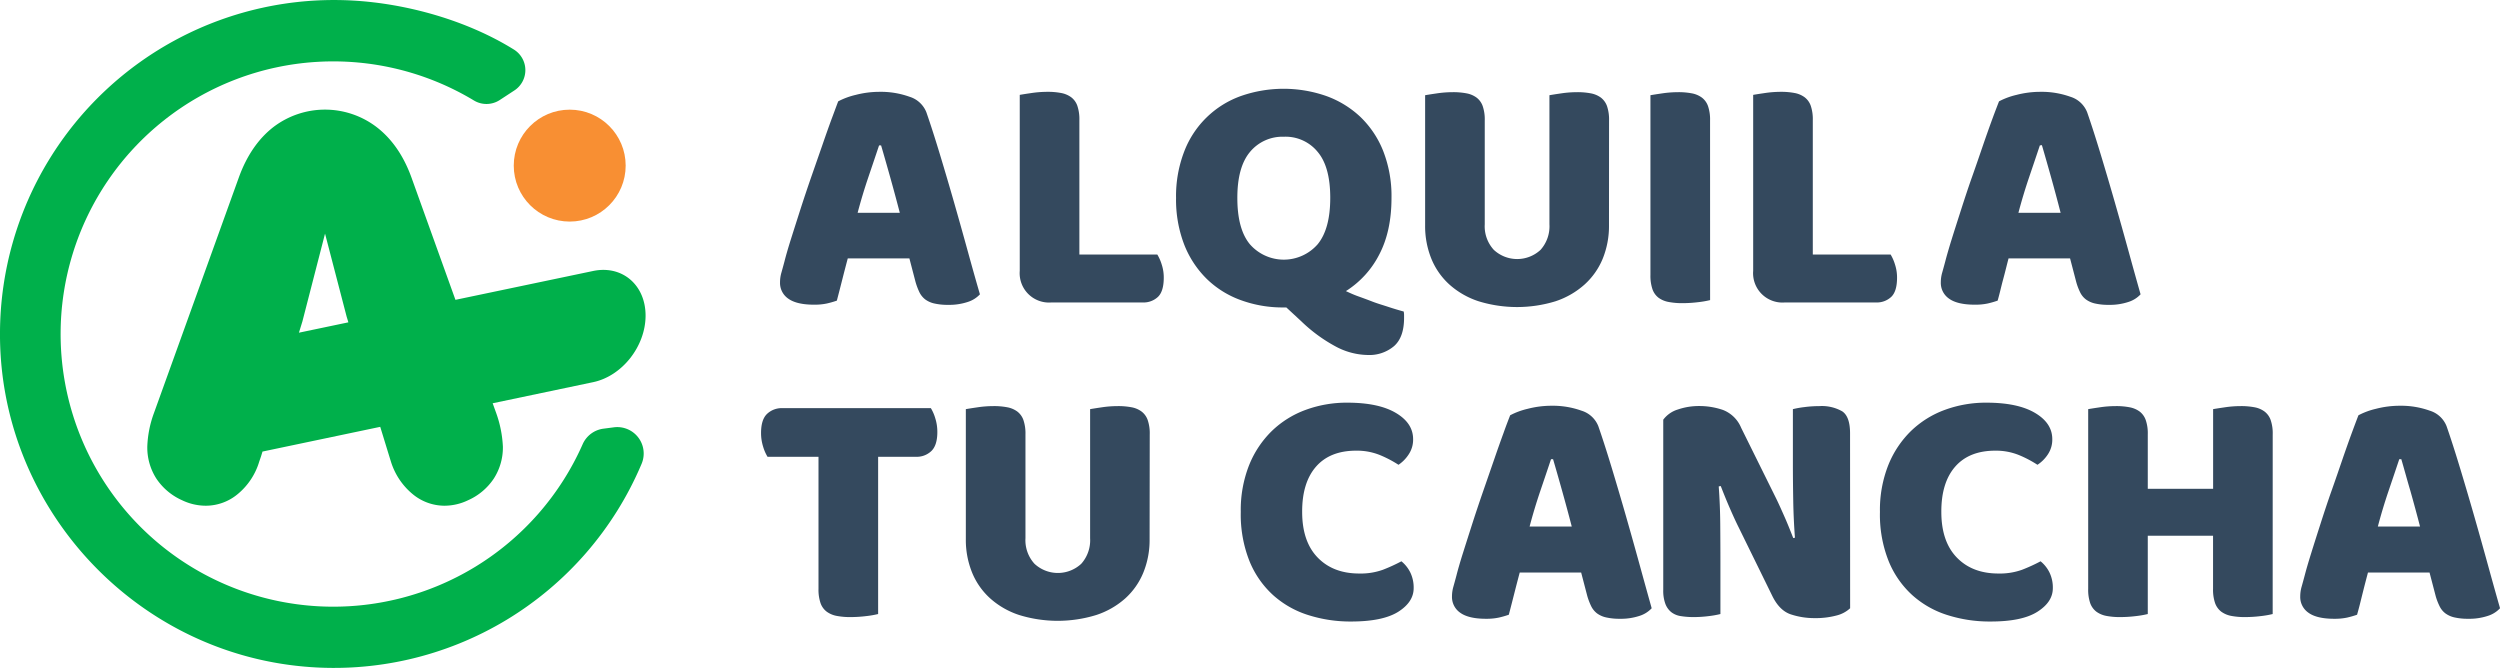 <svg xmlns="http://www.w3.org/2000/svg" viewBox="0 0 721.99 192.89"><defs><style>.cls-1{fill:#34495e;}.cls-2{fill:#f88f33;}.cls-3{fill:#00b04b;}</style></defs><title>Logo_sin padding_1</title><g id="Capa_2" data-name="Capa 2"><g id="Capa_1-2" data-name="Capa 1"><path class="cls-1" d="M242.07,29.27a21.06,21.06,0,0,1,5.07-1.87,27.35,27.35,0,0,1,6.83-.88,24.55,24.55,0,0,1,8.69,1.42,7.62,7.62,0,0,1,4.87,4.48q1.77,5.1,3.83,11.89t4.13,14q2.07,7.23,4,14.25T283,85a8.16,8.16,0,0,1-3.54,2.21,17,17,0,0,1-5.6.83,17.32,17.32,0,0,1-4-.39,7,7,0,0,1-2.66-1.18,5.9,5.9,0,0,1-1.67-2.06,18.77,18.77,0,0,1-1.13-3l-1.77-6.78H244.83c-.53,2-1.05,4-1.58,6.09s-1.05,4.13-1.57,6.1a26.61,26.61,0,0,1-2.9.83,16.89,16.89,0,0,1-3.68.34q-5,0-7.42-1.72a5.51,5.51,0,0,1-2.41-4.76,10,10,0,0,1,.39-2.75c.26-.92.56-2,.89-3.25q.67-2.66,1.91-6.58t2.71-8.51q1.47-4.56,3.14-9.38L237.46,42q1.47-4.28,2.7-7.62C241,32.16,241.61,30.45,242.07,29.27ZM253.87,42q-1.38,4.13-3.1,9.19c-1.14,3.37-2.18,6.8-3.09,10.27h12.18q-1.38-5.31-2.8-10.37T254.46,42Z"/><path class="cls-1" d="M303.64,87.35a8.48,8.48,0,0,1-9.14-9.14V27.4c.72-.13,1.87-.31,3.44-.54a31.21,31.21,0,0,1,4.52-.34,20.44,20.44,0,0,1,4,.34,7.08,7.08,0,0,1,2.9,1.23,5.27,5.27,0,0,1,1.77,2.46,12.05,12.05,0,0,1,.59,4.13V73.5h22.5a12.52,12.52,0,0,1,1.28,2.9,12,12,0,0,1,.59,3.78q0,3.93-1.67,5.55A6.08,6.08,0,0,1,330,87.35Z"/><path class="cls-1" d="M339.64,57.18a35.74,35.74,0,0,1,2.41-13.56A27.36,27.36,0,0,1,358.46,27.7a37.39,37.39,0,0,1,24.48,0,28.41,28.41,0,0,1,9.87,6,27.89,27.89,0,0,1,6.64,9.88,35.74,35.74,0,0,1,2.41,13.56q0,9.63-3.54,16.37a27,27,0,0,1-9.63,10.56c1,.46,2.14,1,3.48,1.48s2.76,1,4.23,1.57,3,1,4.57,1.52,3,.94,4.42,1.33a5.92,5.92,0,0,1,.1,1v.84q0,5.59-2.9,8.15a11.05,11.05,0,0,1-7.61,2.56,20.19,20.19,0,0,1-9.34-2.51,44.49,44.49,0,0,1-9.83-7.22l-4.32-4h-.79a35.1,35.1,0,0,1-12.38-2.12,27.44,27.44,0,0,1-9.83-6.14A28.45,28.45,0,0,1,342,70.65,36.08,36.08,0,0,1,339.64,57.18Zm17.7,0q0,9,3.63,13.37a13,13,0,0,0,19.56,0q3.63-4.42,3.64-13.37t-3.59-13.26a11.93,11.93,0,0,0-9.78-4.43A12.15,12.15,0,0,0,361,43.87Q357.33,48.24,357.34,57.18Z"/><path class="cls-1" d="M464.67,65.05a25.06,25.06,0,0,1-1.82,9.68,20.61,20.61,0,0,1-5.26,7.46A23.67,23.67,0,0,1,449.24,87,37.79,37.79,0,0,1,427,87a23.59,23.59,0,0,1-8.35-4.77,20.49,20.49,0,0,1-5.26-7.46,25.06,25.06,0,0,1-1.82-9.68V27.5c.72-.13,1.87-.31,3.44-.54a31.31,31.31,0,0,1,4.52-.34,20.37,20.37,0,0,1,4,.34,7,7,0,0,1,2.9,1.23,5.27,5.27,0,0,1,1.77,2.46,11.81,11.81,0,0,1,.59,4.13v30a10.05,10.05,0,0,0,2.61,7.37,9.91,9.91,0,0,0,13.51,0,10.2,10.2,0,0,0,2.56-7.37V27.5c.72-.13,1.86-.31,3.44-.54a31.11,31.11,0,0,1,4.52-.34,20.51,20.51,0,0,1,4,.34,7.14,7.14,0,0,1,2.9,1.23,5.41,5.41,0,0,1,1.77,2.46,12.05,12.05,0,0,1,.59,4.13Z"/><path class="cls-1" d="M493.87,86.67a27.23,27.23,0,0,1-3.39.59,37.27,37.27,0,0,1-4.57.29,20.37,20.37,0,0,1-4-.34A7.08,7.08,0,0,1,479,86a5.27,5.27,0,0,1-1.77-2.46,12,12,0,0,1-.59-4.12V27.5c.72-.13,1.87-.31,3.44-.54a31.31,31.31,0,0,1,4.52-.34,20.37,20.37,0,0,1,4,.34,7,7,0,0,1,2.9,1.23,5.27,5.27,0,0,1,1.77,2.46,12.05,12.05,0,0,1,.59,4.13Z"/><path class="cls-1" d="M515.45,87.35a8.48,8.48,0,0,1-9.14-9.14V27.4c.72-.13,1.87-.31,3.44-.54a31.31,31.31,0,0,1,4.52-.34,20.37,20.37,0,0,1,4,.34,7,7,0,0,1,2.9,1.23,5.27,5.27,0,0,1,1.77,2.46,12.05,12.05,0,0,1,.59,4.13V73.5H546a12.54,12.54,0,0,1,1.27,2.9,12,12,0,0,1,.59,3.78c0,2.62-.55,4.47-1.67,5.55a6.08,6.08,0,0,1-4.42,1.62Z"/><path class="cls-1" d="M577.31,29.27a21,21,0,0,1,5.06-1.87,27.41,27.41,0,0,1,6.83-.88,24.61,24.61,0,0,1,8.7,1.42,7.6,7.6,0,0,1,4.86,4.48q1.77,5.1,3.83,11.89t4.13,14q2.07,7.23,4,14.25T618.19,85a8.1,8.1,0,0,1-3.54,2.21,17,17,0,0,1-5.6.83,17.32,17.32,0,0,1-4-.39,7,7,0,0,1-2.65-1.18,5.69,5.69,0,0,1-1.67-2.06,17,17,0,0,1-1.13-3l-1.77-6.78H580.06c-.53,2-1,4-1.57,6.09s-1,4.13-1.58,6.1a26.42,26.42,0,0,1-2.89.83,17,17,0,0,1-3.69.34c-3.34,0-5.82-.57-7.42-1.72a5.51,5.51,0,0,1-2.41-4.76,10,10,0,0,1,.39-2.75c.26-.92.56-2,.89-3.25q.69-2.66,1.91-6.58c.82-2.62,1.73-5.46,2.71-8.51s2-6.17,3.14-9.38,2.17-6.24,3.15-9.09,1.88-5.39,2.7-7.62S576.85,30.45,577.31,29.27ZM589.1,42q-1.38,4.13-3.1,9.19c-1.14,3.37-2.18,6.8-3.09,10.27H595.1Q593.72,56.1,592.29,51c-.95-3.37-1.81-6.4-2.6-9.09Z"/><path class="cls-1" d="M221.66,131.92a12.44,12.44,0,0,1-1.28-2.95,13,13,0,0,1-.59-3.93c0-2.55.57-4.39,1.72-5.5a6.17,6.17,0,0,1,4.47-1.67h42.85a12.44,12.44,0,0,1,1.28,2.95,13,13,0,0,1,.59,3.93c0,2.55-.57,4.39-1.72,5.5a6.13,6.13,0,0,1-4.47,1.67H253.6v45.41a27.23,27.23,0,0,1-3.39.59,37.39,37.39,0,0,1-4.57.29,20.37,20.37,0,0,1-4-.34,7.08,7.08,0,0,1-2.9-1.23,5.27,5.27,0,0,1-1.77-2.46,12,12,0,0,1-.59-4.13V131.92Z"/><path class="cls-1" d="M332,155.71a24.88,24.88,0,0,1-1.82,9.68,20.47,20.47,0,0,1-5.25,7.46,23.63,23.63,0,0,1-8.36,4.77,37.76,37.76,0,0,1-22.21,0,23.5,23.5,0,0,1-8.35-4.77,20.37,20.37,0,0,1-5.26-7.46,25.06,25.06,0,0,1-1.82-9.68V118.16c.72-.13,1.87-.31,3.44-.54a31.21,31.21,0,0,1,4.52-.34,20.37,20.37,0,0,1,4,.34,7,7,0,0,1,2.9,1.23,5.27,5.27,0,0,1,1.77,2.46,12.05,12.05,0,0,1,.59,4.13v30a10.09,10.09,0,0,0,2.6,7.37,9.92,9.92,0,0,0,13.52,0,10.19,10.19,0,0,0,2.55-7.37V118.16c.72-.13,1.87-.31,3.44-.54a31.34,31.34,0,0,1,4.53-.34,20.51,20.51,0,0,1,4,.34,7,7,0,0,1,2.89,1.23,5.27,5.27,0,0,1,1.77,2.46,11.81,11.81,0,0,1,.59,4.13Z"/><path class="cls-1" d="M391.66,130.15q-7.57,0-11.6,4.62t-4,13.07q0,8.55,4.47,13.17t12,4.62a19,19,0,0,0,6.83-1.08,48.42,48.42,0,0,0,5.36-2.45,9.66,9.66,0,0,1,2.6,3.29,10,10,0,0,1,.94,4.47q0,4-4.47,6.83c-3,1.87-7.52,2.8-13.62,2.8a40,40,0,0,1-12.38-1.87,27.47,27.47,0,0,1-10.12-5.75,27,27,0,0,1-6.83-9.83,36.42,36.42,0,0,1-2.51-14.2,35.18,35.18,0,0,1,2.41-13.51,28.71,28.71,0,0,1,6.58-9.88,27.8,27.8,0,0,1,9.78-6.09,34.33,34.33,0,0,1,12-2.07q9,0,14,2.95t5,7.57a7.62,7.62,0,0,1-1.28,4.42,10.45,10.45,0,0,1-2.94,3,32.87,32.87,0,0,0-5.46-2.85A17.7,17.7,0,0,0,391.66,130.15Z"/><path class="cls-1" d="M436.13,119.93a21.06,21.06,0,0,1,5.07-1.87,27.35,27.35,0,0,1,6.83-.88,24.55,24.55,0,0,1,8.69,1.42,7.62,7.62,0,0,1,4.87,4.48q1.77,5.1,3.83,11.89t4.13,14q2.07,7.23,4,14.25T477,175.66a8.16,8.16,0,0,1-3.54,2.21,17,17,0,0,1-5.6.83,17.32,17.32,0,0,1-4-.39,7,7,0,0,1-2.66-1.18,5.9,5.9,0,0,1-1.67-2.06,18.77,18.77,0,0,1-1.13-2.95l-1.77-6.78H438.89c-.53,2-1.05,4-1.58,6.09s-1.05,4.13-1.57,6.1a26.61,26.61,0,0,1-2.9.83,16.89,16.89,0,0,1-3.68.34q-5,0-7.42-1.72a5.51,5.51,0,0,1-2.41-4.76,10,10,0,0,1,.39-2.75c.26-.92.56-2,.89-3.25q.67-2.66,1.91-6.58t2.71-8.51q1.47-4.56,3.14-9.38l3.15-9.09q1.47-4.28,2.7-7.62C435,122.82,435.67,121.11,436.13,119.93Zm11.8,12.68q-1.38,4.13-3.1,9.19c-1.14,3.37-2.18,6.8-3.09,10.27h12.18q-1.38-5.31-2.8-10.37t-2.6-9.09Z"/><path class="cls-1" d="M534.31,175.66a8.93,8.93,0,0,1-4,2.11,23.21,23.21,0,0,1-6.24.74,21.65,21.65,0,0,1-6.88-1.08q-3.24-1.08-5.3-5.21l-9.74-19.86c-1-2-1.86-3.94-2.65-5.75s-1.64-3.88-2.55-6.24l-.59.1c.26,3.54.41,7.15.44,10.81s.05,7.28.05,10.82v15.23a27.38,27.38,0,0,1-3.29.59,34.39,34.39,0,0,1-4.38.29,22.89,22.89,0,0,1-3.83-.29,5.86,5.86,0,0,1-2.75-1.18,5.64,5.64,0,0,1-1.67-2.41,11,11,0,0,1-.59-4V121.21a8.21,8.21,0,0,1,4.22-2.95,18.71,18.71,0,0,1,6.1-1,21,21,0,0,1,6.92,1.13,9.34,9.34,0,0,1,5.26,5.16l9.83,19.85c1,2,1.87,4,2.65,5.75s1.64,3.88,2.56,6.24l.49-.1c-.26-3.54-.43-7.07-.49-10.61s-.1-7.08-.1-10.62V118.16a27.38,27.38,0,0,1,3.29-.59,34.39,34.39,0,0,1,4.38-.29,11.87,11.87,0,0,1,6.59,1.52q2.25,1.53,2.25,6.34Z"/><path class="cls-1" d="M576.25,130.15q-7.57,0-11.6,4.62t-4,13.07q0,8.55,4.47,13.17t12,4.62a19,19,0,0,0,6.83-1.08,48.42,48.42,0,0,0,5.36-2.45,9.66,9.66,0,0,1,2.6,3.29,10,10,0,0,1,.94,4.47q0,4-4.48,6.83t-13.61,2.8a40,40,0,0,1-12.38-1.87,27.47,27.47,0,0,1-10.12-5.75,27,27,0,0,1-6.83-9.83,36.24,36.24,0,0,1-2.51-14.2,35.18,35.18,0,0,1,2.41-13.51,28.71,28.71,0,0,1,6.58-9.88,27.8,27.8,0,0,1,9.78-6.09,34.33,34.33,0,0,1,12-2.07q9,0,14,2.95t5,7.57a7.62,7.62,0,0,1-1.28,4.42,10.35,10.35,0,0,1-3,3,32.39,32.39,0,0,0-5.45-2.85A17.73,17.73,0,0,0,576.25,130.15Z"/><path class="cls-1" d="M656.34,177.33a27.23,27.23,0,0,1-3.39.59,37.27,37.27,0,0,1-4.57.29,20.44,20.44,0,0,1-4-.34,7.08,7.08,0,0,1-2.9-1.23,5.41,5.41,0,0,1-1.77-2.46,12,12,0,0,1-.59-4.13V154.72H620.27v22.61a27.23,27.23,0,0,1-3.39.59,37.27,37.27,0,0,1-4.57.29,20.44,20.44,0,0,1-4-.34,7.14,7.14,0,0,1-2.9-1.23,5.41,5.41,0,0,1-1.77-2.46,12,12,0,0,1-.58-4.13V118.16c.71-.13,1.86-.31,3.43-.54a31.31,31.31,0,0,1,4.52-.34,20.37,20.37,0,0,1,4,.34,7.13,7.13,0,0,1,2.91,1.23,5.32,5.32,0,0,1,1.76,2.46,11.81,11.81,0,0,1,.59,4.13v15.72h18.87v-23c.72-.13,1.87-.31,3.44-.54a31.31,31.31,0,0,1,4.52-.34,20.55,20.55,0,0,1,4,.34,7,7,0,0,1,2.89,1.23,5.27,5.27,0,0,1,1.77,2.46,11.81,11.81,0,0,1,.59,4.13Z"/><path class="cls-1" d="M681.11,119.93a21,21,0,0,1,5.06-1.87,27.41,27.41,0,0,1,6.83-.88,24.61,24.61,0,0,1,8.7,1.42,7.6,7.6,0,0,1,4.86,4.48q1.77,5.1,3.83,11.89t4.13,14q2.07,7.23,4,14.25T722,175.66a8.1,8.1,0,0,1-3.54,2.21,17,17,0,0,1-5.6.83,17.32,17.32,0,0,1-4-.39,7,7,0,0,1-2.65-1.18,5.69,5.69,0,0,1-1.67-2.06,17,17,0,0,1-1.13-2.95l-1.77-6.78H683.86c-.53,2-1.05,4-1.57,6.09s-1,4.13-1.58,6.1a26.42,26.42,0,0,1-2.89.83,17,17,0,0,1-3.69.34c-3.34,0-5.82-.57-7.42-1.72a5.51,5.51,0,0,1-2.41-4.76,10,10,0,0,1,.39-2.75c.26-.92.56-2,.89-3.25q.69-2.66,1.92-6.58c.81-2.62,1.72-5.46,2.7-8.51s2-6.17,3.14-9.38,2.17-6.24,3.15-9.09,1.88-5.39,2.7-7.62S680.65,121.11,681.11,119.93Zm11.79,12.68q-1.38,4.13-3.1,9.19c-1.14,3.37-2.18,6.8-3.09,10.27H698.9q-1.38-5.31-2.81-10.37c-1-3.37-1.81-6.4-2.6-9.09Z"/><circle class="cls-2" cx="164.53" cy="47.83" r="16.16"/><path class="cls-3" d="M118.8,51.18q-3.42-9.37-10-14.45a24.56,24.56,0,0,0-29.89,0Q72.42,41.8,69,51.18L44.42,119.4a31,31,0,0,0-1.88,9.54,16.64,16.64,0,0,0,2.61,9.27,17.5,17.5,0,0,0,7.44,6.26,15.84,15.84,0,0,0,6.85,1.58,14.42,14.42,0,0,0,9.32-3.45,19.33,19.33,0,0,0,6.11-9.31l.5-1.45.44-1.43,34-7.14,2.63,8.57.45,1.45a19.75,19.75,0,0,0,6.25,9.38,14.43,14.43,0,0,0,9.19,3.38,15.76,15.76,0,0,0,6.84-1.58,17.38,17.38,0,0,0,7.44-6.26,16.57,16.57,0,0,0,2.62-9.27,33.29,33.29,0,0,0-1.89-9.54l-1.06-2.94,29-6.09c8.38-1.75,15.16-10.36,15.16-19.23s-6.78-14.64-15.16-12.88l-39.75,8.33ZM86.33,96.08l1-3.24,6.54-25.37,6.23,23.94.51,1.68Z"/><path class="cls-3" d="M177.27,123.41l-3,.39a7.64,7.64,0,0,0-6,4.49A78.74,78.74,0,1,1,136.84,29a7,7,0,0,0,7.48-.11l4.23-2.77a7,7,0,0,0-.14-11.81C134.81,5.85,117.37,1,101.73.15A96.45,96.45,0,0,0,0,95.74c-.43,50,38.2,92.43,88,96.78A96.43,96.43,0,0,0,185.27,134,7.63,7.63,0,0,0,177.27,123.41Z"/></g></g></svg>